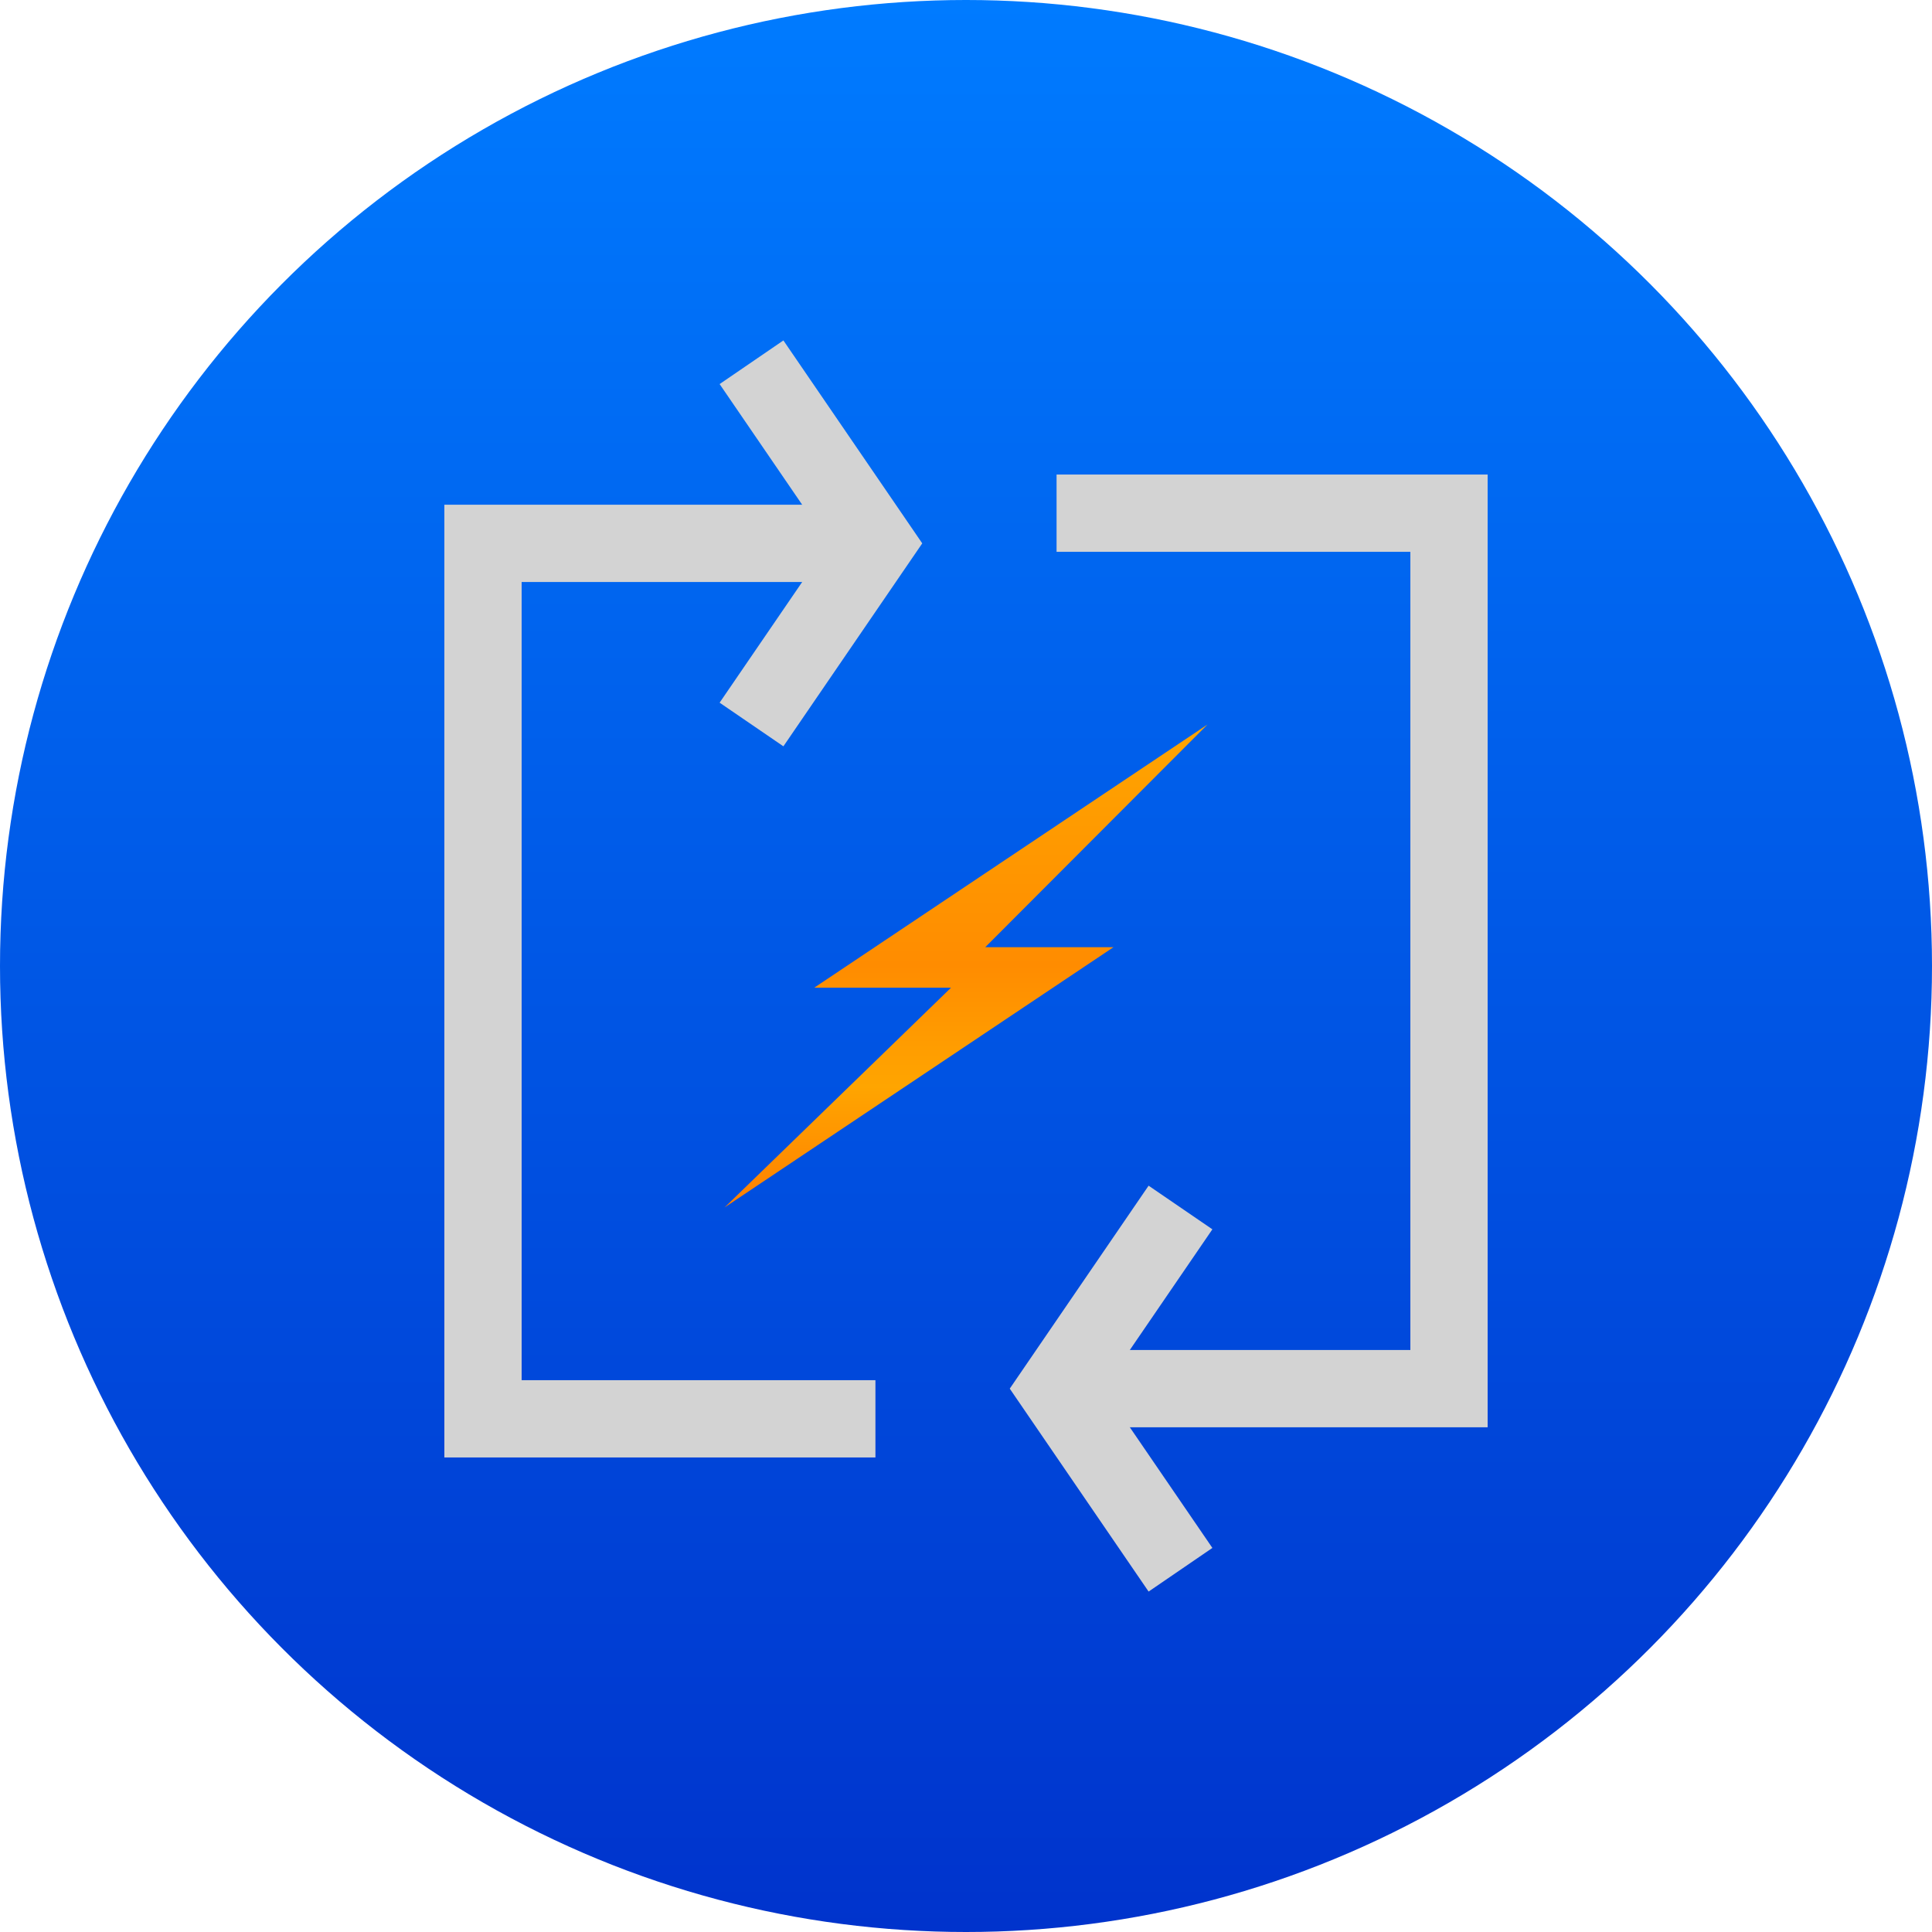<svg width="50" height="50" viewBox="0 0 50 50" fill="none" xmlns="http://www.w3.org/2000/svg">
<circle cx="25" cy="25" r="25" fill="url(#paint0_linear_22_109)"/>
<path d="M21.073 25.561L31.25 18.75L25.498 24.514H28.816L18.75 31.25L24.613 25.561H21.073Z" fill="url(#paint1_linear_22_109)"/>
<path d="M22.656 36.719H12.5V14.062H22.656" stroke="#D3D3D3" stroke-width="2"/>
<path d="M19.449 18.75L22.656 14.062L19.449 9.375" stroke="#D3D3D3" stroke-width="2"/>
<path d="M27.344 13.281H37.5V35.938H27.344" stroke="#D3D3D3" stroke-width="2"/>
<path d="M30.551 31.25L27.344 35.938L30.551 40.625" stroke="#D3D3D3" stroke-width="2"/>
<defs>
<linearGradient id="paint0_linear_22_109" x1="25" y1="0" x2="25" y2="50" gradientUnits="userSpaceOnUse">
<stop stop-color="#007BFF"/>
<stop offset="1" stop-color="#0033CC"/>
</linearGradient>
<linearGradient id="paint1_linear_22_109" x1="25" y1="18.75" x2="25" y2="31.25" gradientUnits="userSpaceOnUse">
<stop stop-color="#FFA500"/>
<stop offset="0.5" stop-color="#FF8C00"/>
<stop offset="0.75" stop-color="#FFA500"/>
<stop offset="1" stop-color="#FF7F00"/>
</linearGradient>
</defs>
</svg>

